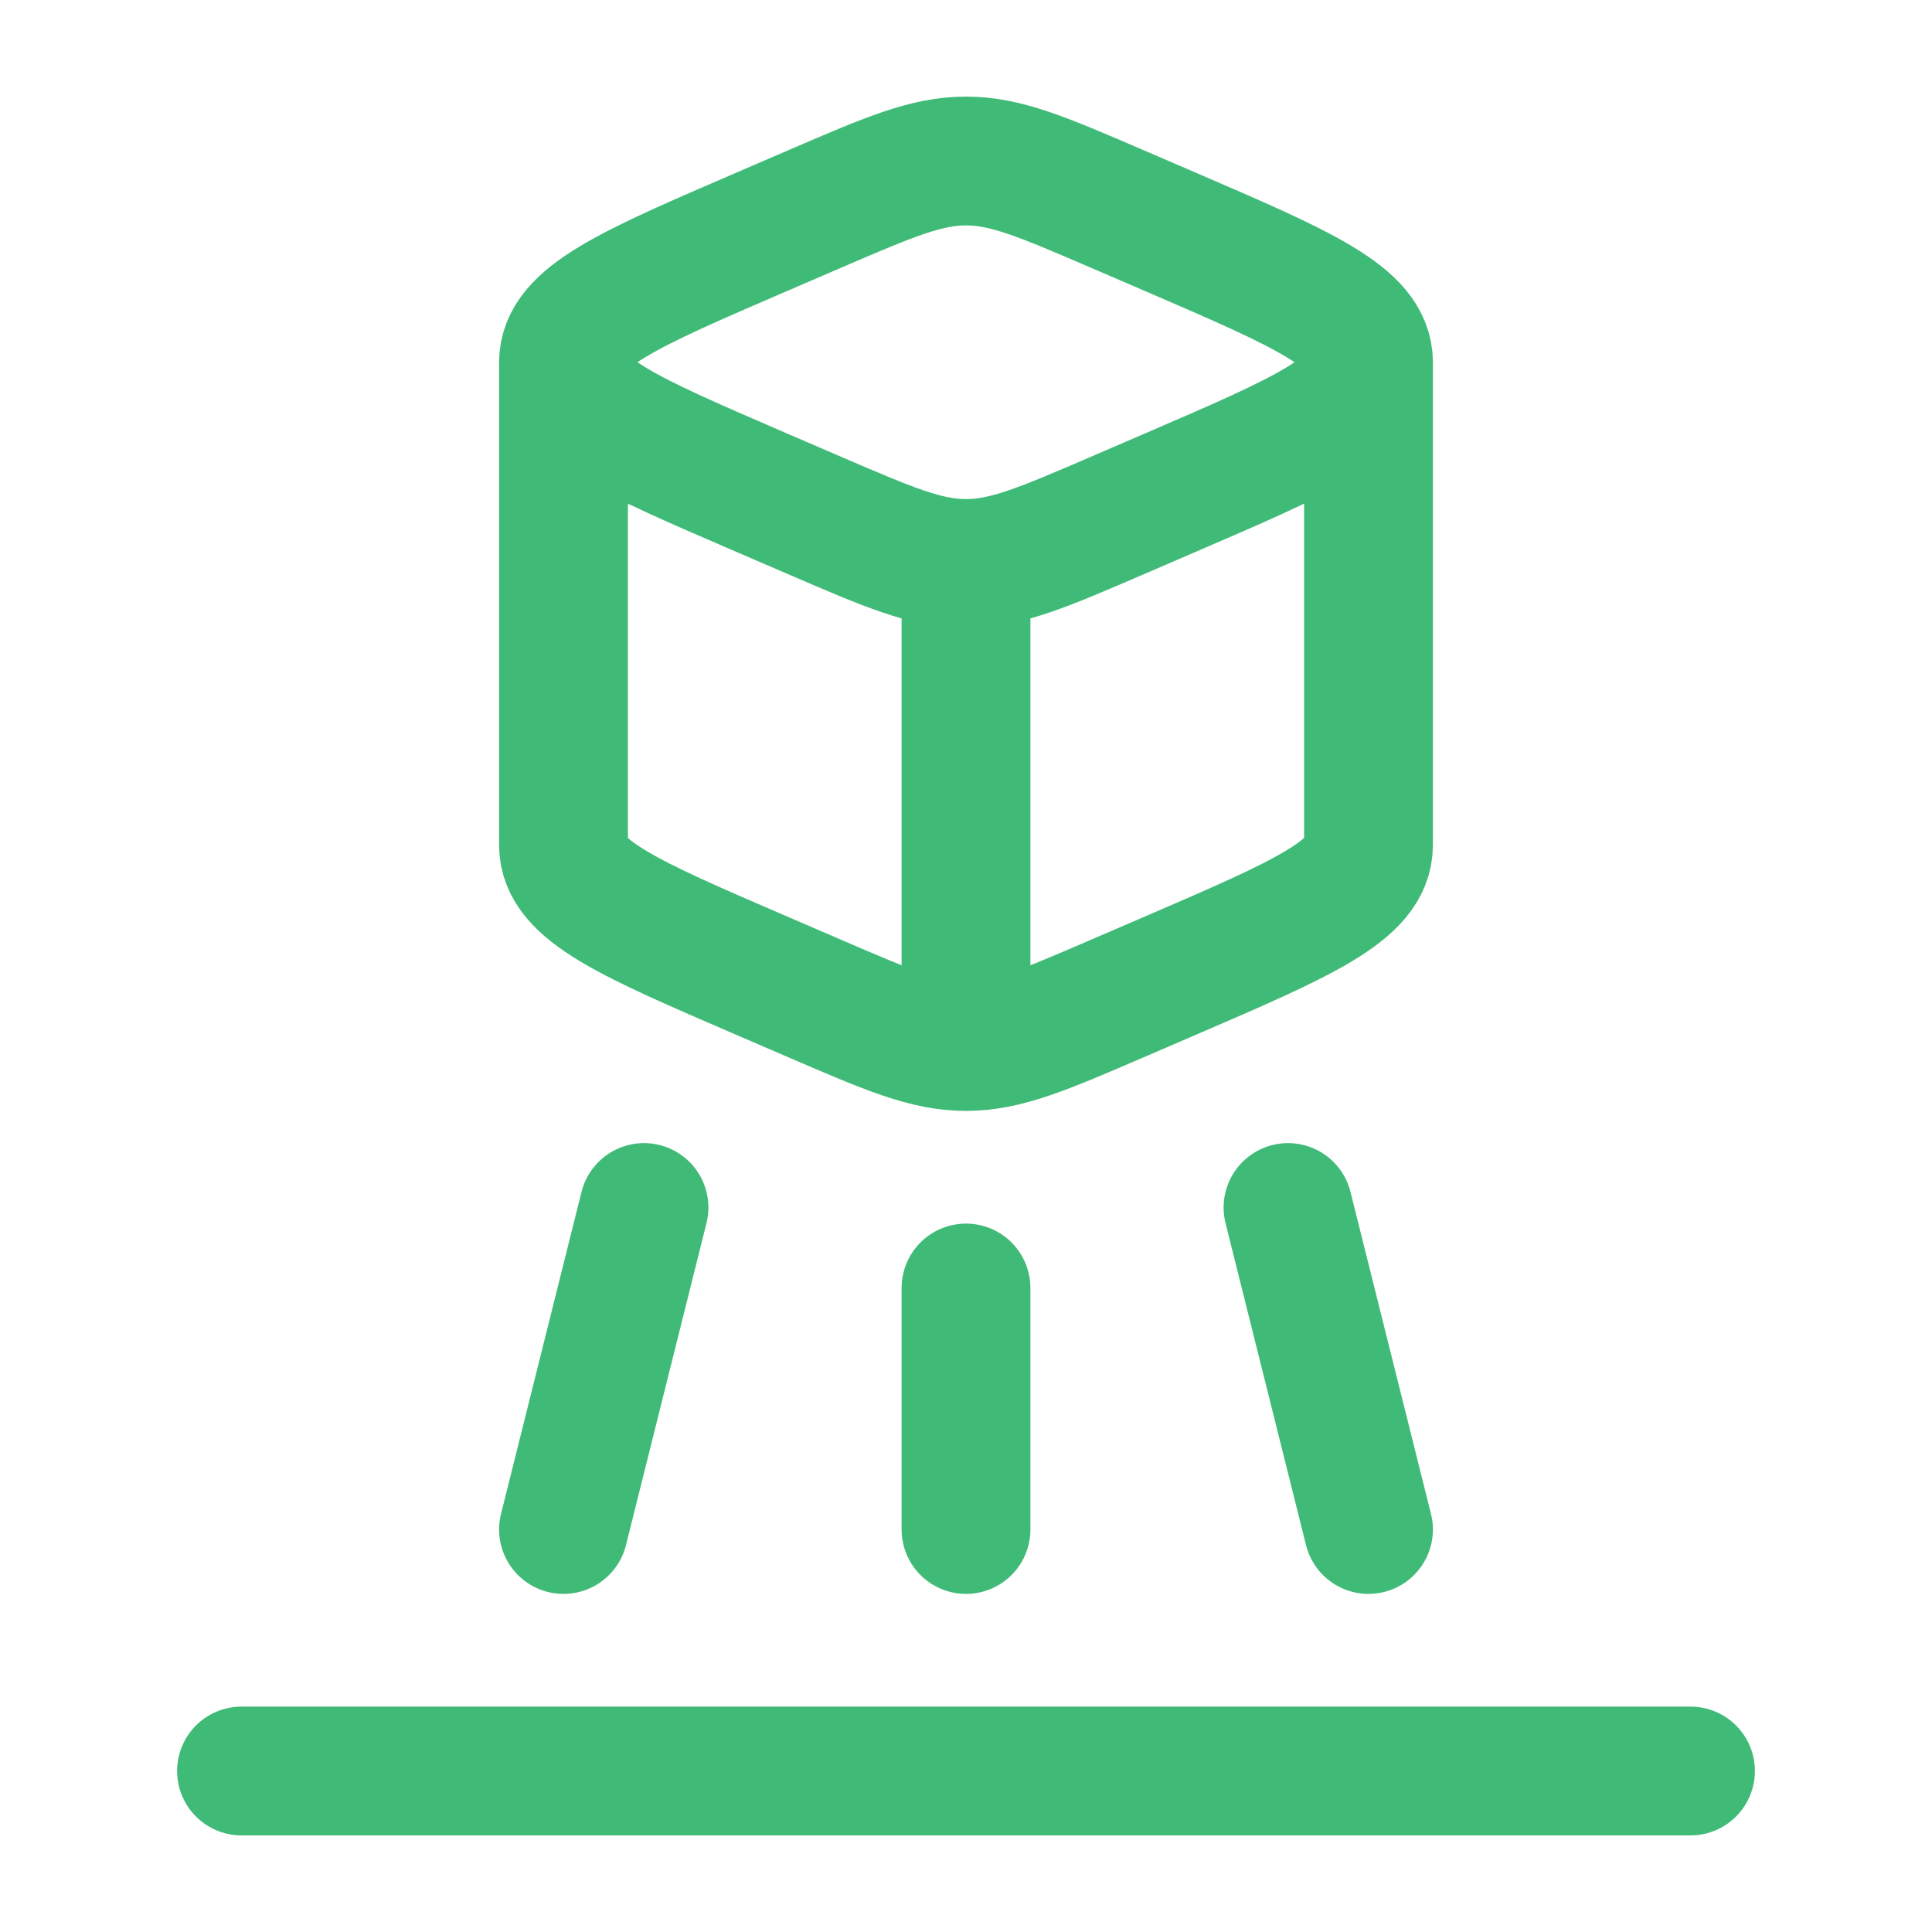 <svg width="30" height="30" viewBox="0 0 30 30" fill="none" xmlns="http://www.w3.org/2000/svg">
<g clip-path="url(#clip0_5503_29138)">
<g clip-path="url(#clip1_5503_29138)">
<path d="M3.75 27.5H26.25" stroke="#40BB77" stroke-width="2" stroke-linecap="round"/>
<path d="M21.25 23.75L20 18.75M10 18.75L8.75 23.75M15 20V23.75" stroke="#40BB77" stroke-width="2" stroke-linecap="round" stroke-linejoin="round"/>
<path d="M15 8.75C15.62 8.75 16.195 8.502 17.347 8.006L18.177 7.648C20.226 6.765 21.25 6.324 21.25 5.625C21.25 4.926 20.226 4.485 18.178 3.602L17.347 3.244C16.195 2.748 15.619 2.5 15 2.5C14.38 2.5 13.805 2.748 12.653 3.244L11.823 3.602C9.773 4.485 8.75 4.926 8.75 5.625C8.75 6.324 9.774 6.765 11.822 7.648L12.653 8.006C13.805 8.502 14.381 8.75 15 8.75ZM15 8.75V16.25" stroke="#40BB77" stroke-width="2" stroke-linejoin="round"/>
<path d="M21.25 5.625V13.125C21.25 13.824 20.226 14.265 18.178 15.148L17.347 15.506C16.195 16.002 15.619 16.25 15 16.25C14.38 16.25 13.805 16.002 12.653 15.506L11.823 15.148C9.774 14.265 8.75 13.824 8.75 13.125V5.625" stroke="#40BB77" stroke-width="2" stroke-linejoin="round"/>
</g>
</g>
<defs>
<clipPath id="clip0_5503_29138">
<rect width="30" height="30" fill="white"/>
</clipPath>
<clipPath id="clip1_5503_29138">
<rect width="30" height="30" fill="white"/>
</clipPath>
</defs>
</svg>
